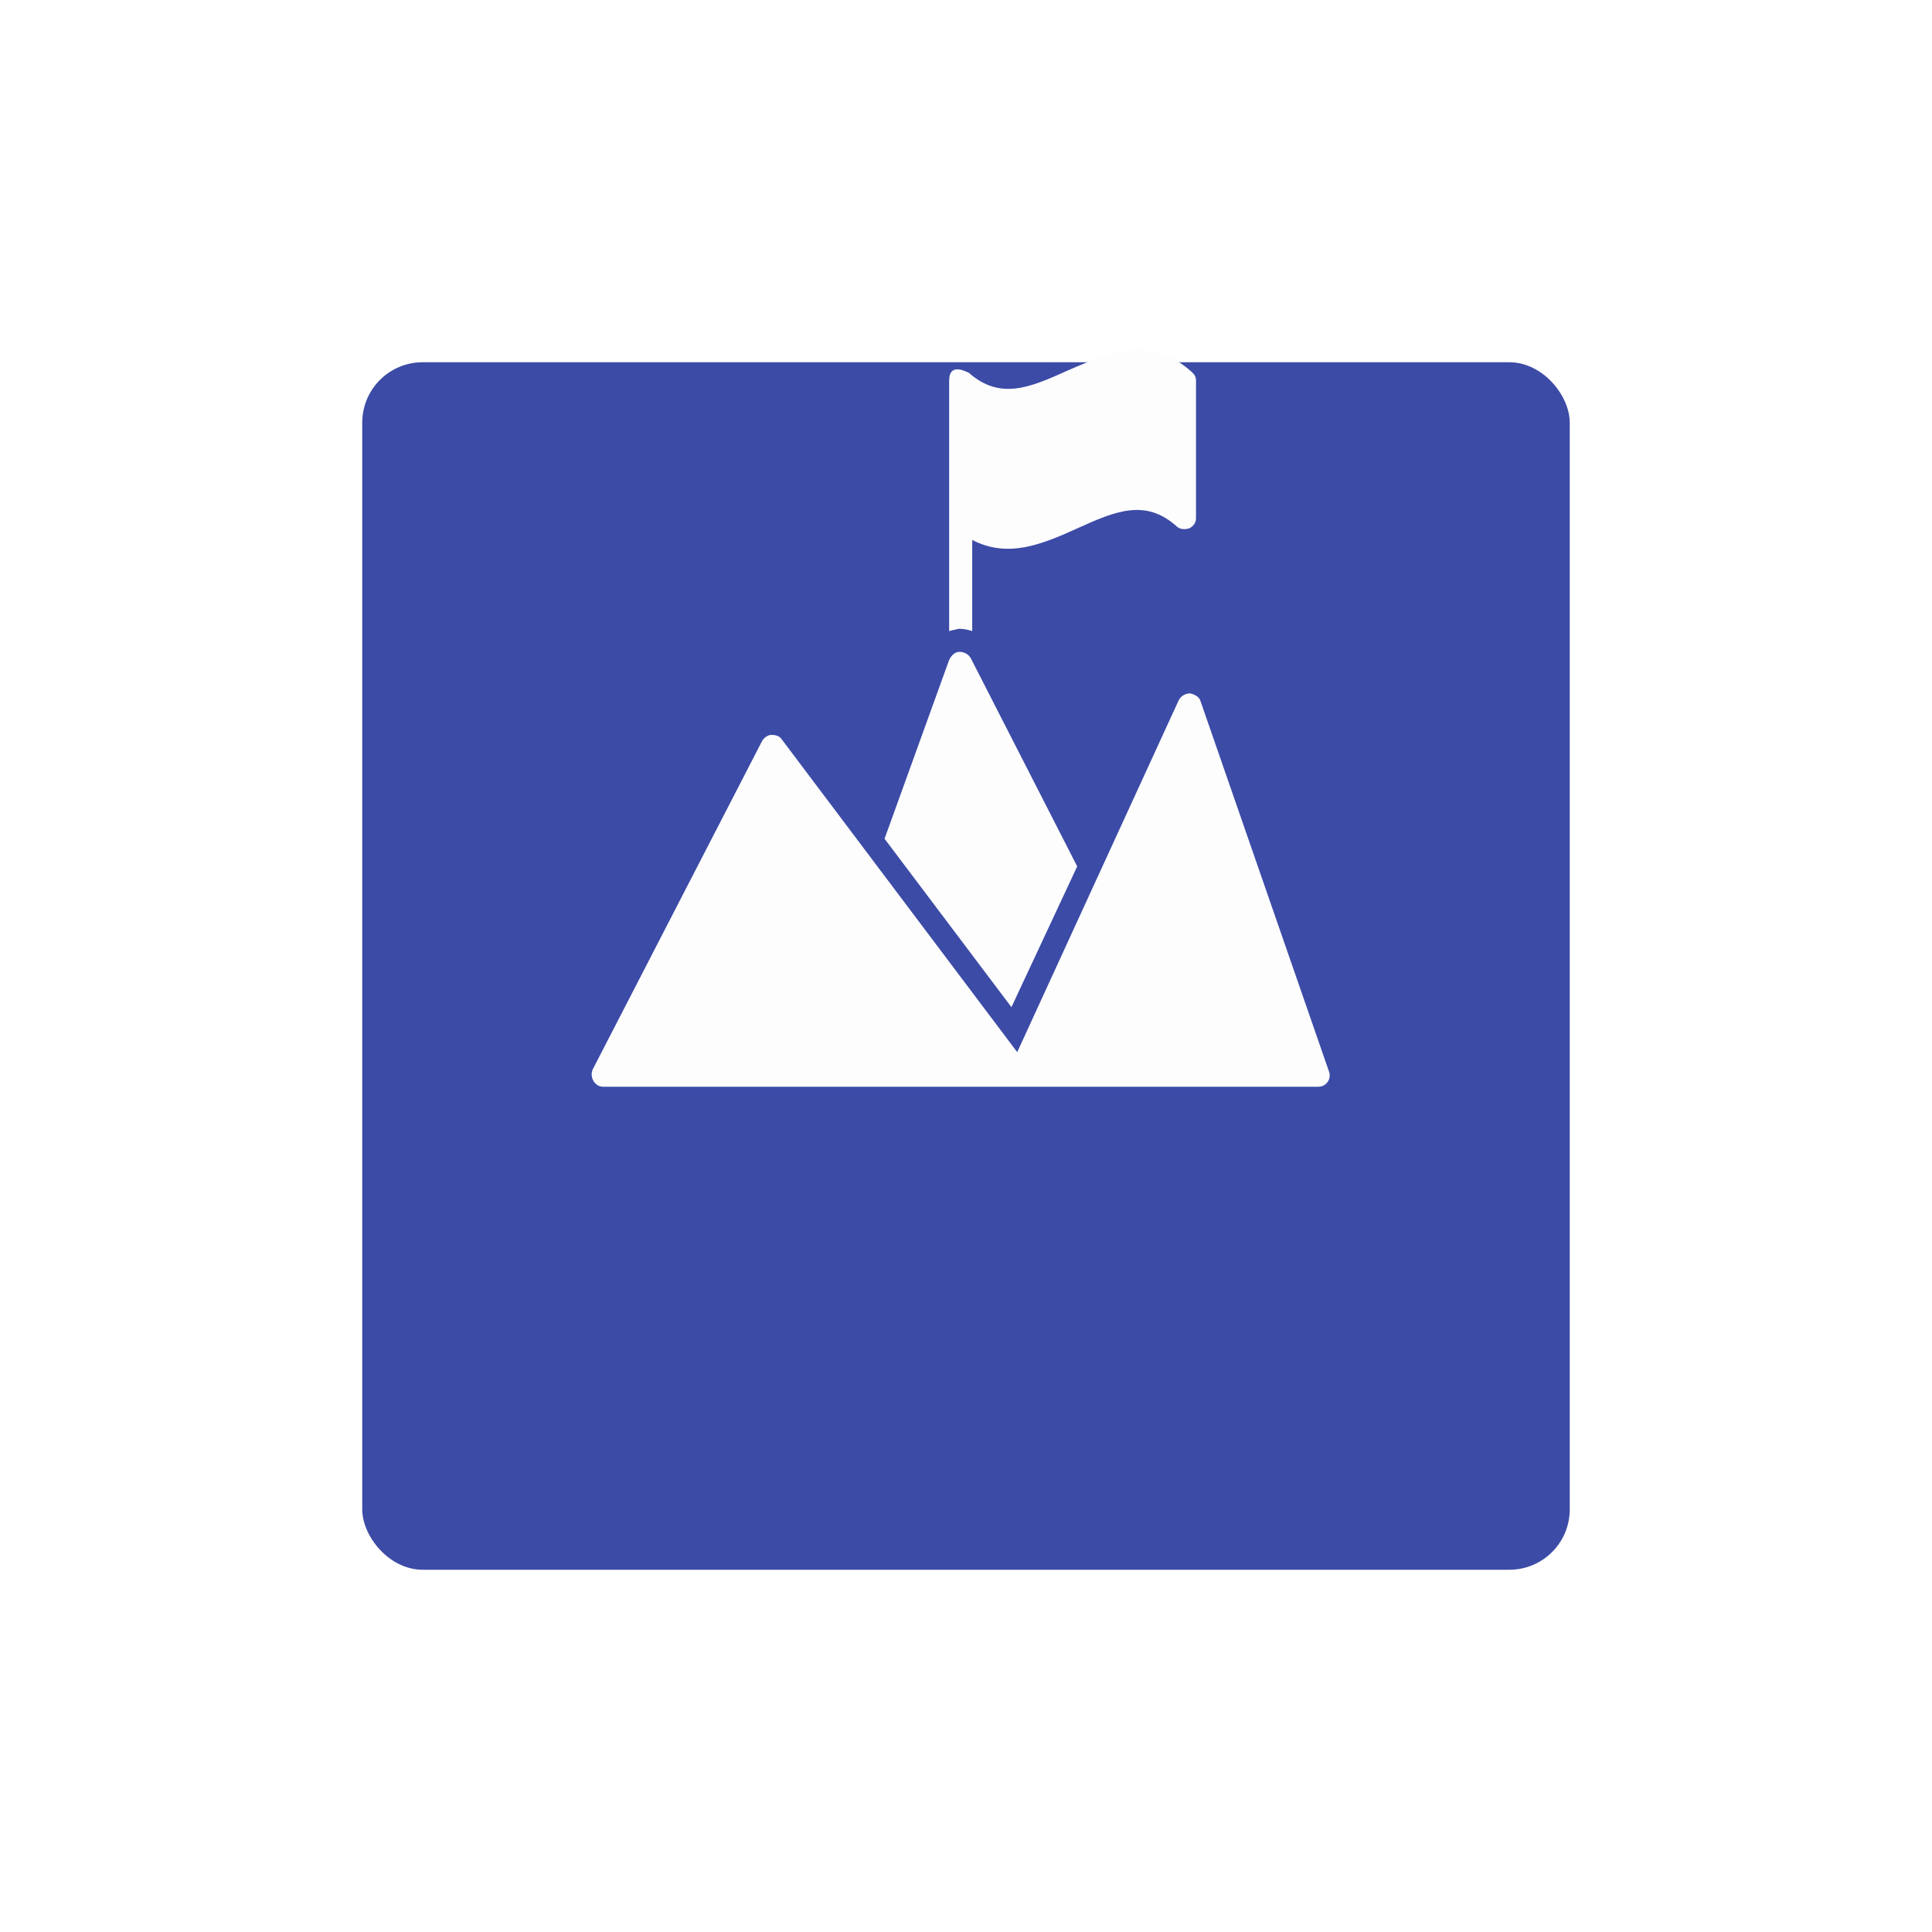 <svg width="160" height="160" viewBox="0 0 160 160" fill="none" xmlns="http://www.w3.org/2000/svg">
<g filter="url(#filter0_d_0_304)">
<rect x="30" y="10" width="100" height="100" rx="5" fill="#3C4BA6"/>
</g>
<path d="M110.035 88.663L99.431 58.092C99.335 57.71 98.953 57.519 98.571 57.423C98.189 57.423 97.807 57.614 97.615 57.997L84.241 87.134L64.752 61.245C64.561 60.958 64.275 60.863 63.893 60.863C63.606 60.863 63.319 61.054 63.128 61.34L49.085 88.567C48.798 89.236 49.276 90 49.945 90C63.606 90 97.52 90 109.175 90C109.844 90 110.321 89.331 110.035 88.663Z" fill="#FDFDFE"/>
<path d="M89.209 71.753L80.42 54.557C80.229 54.175 79.847 53.984 79.464 53.984C79.082 53.984 78.796 54.271 78.605 54.653L73.255 69.46L83.763 83.408L89.209 71.753Z" fill="#FDFDFE"/>
<path d="M79.369 52.074H79.464C79.846 52.074 80.228 52.169 80.515 52.265V44.718C83.477 46.246 86.247 45.1 89.209 43.762C92.361 42.329 94.845 41.279 97.424 43.571C97.711 43.858 98.093 43.858 98.475 43.762C98.857 43.571 99.048 43.285 99.048 42.903V31.534C99.048 31.248 98.953 31.056 98.762 30.865C95.514 27.904 92.361 28.955 88.444 30.674C85.292 32.107 82.808 33.158 80.228 30.865C80.133 30.865 78.605 29.91 78.605 31.534C78.605 43.571 78.605 49.494 78.605 52.265C78.891 52.169 79.082 52.169 79.369 52.074Z" fill="#FDFDFE"/>
<defs>
<filter id="filter0_d_0_304" x="0" y="0" width="160" height="160" filterUnits="userSpaceOnUse" color-interpolation-filters="sRGB">
<feFlood flood-opacity="0" result="BackgroundImageFix"/>
<feColorMatrix in="SourceAlpha" type="matrix" values="0 0 0 0 0 0 0 0 0 0 0 0 0 0 0 0 0 0 127 0" result="hardAlpha"/>
<feOffset dy="20"/>
<feGaussianBlur stdDeviation="15"/>
<feColorMatrix type="matrix" values="0 0 0 0 0.769 0 0 0 0 0.781 0 0 0 0 0.856 0 0 0 0.4 0"/>
<feBlend mode="normal" in2="BackgroundImageFix" result="effect1_dropShadow_0_304"/>
<feBlend mode="normal" in="SourceGraphic" in2="effect1_dropShadow_0_304" result="shape"/>
</filter>
</defs>
</svg>
